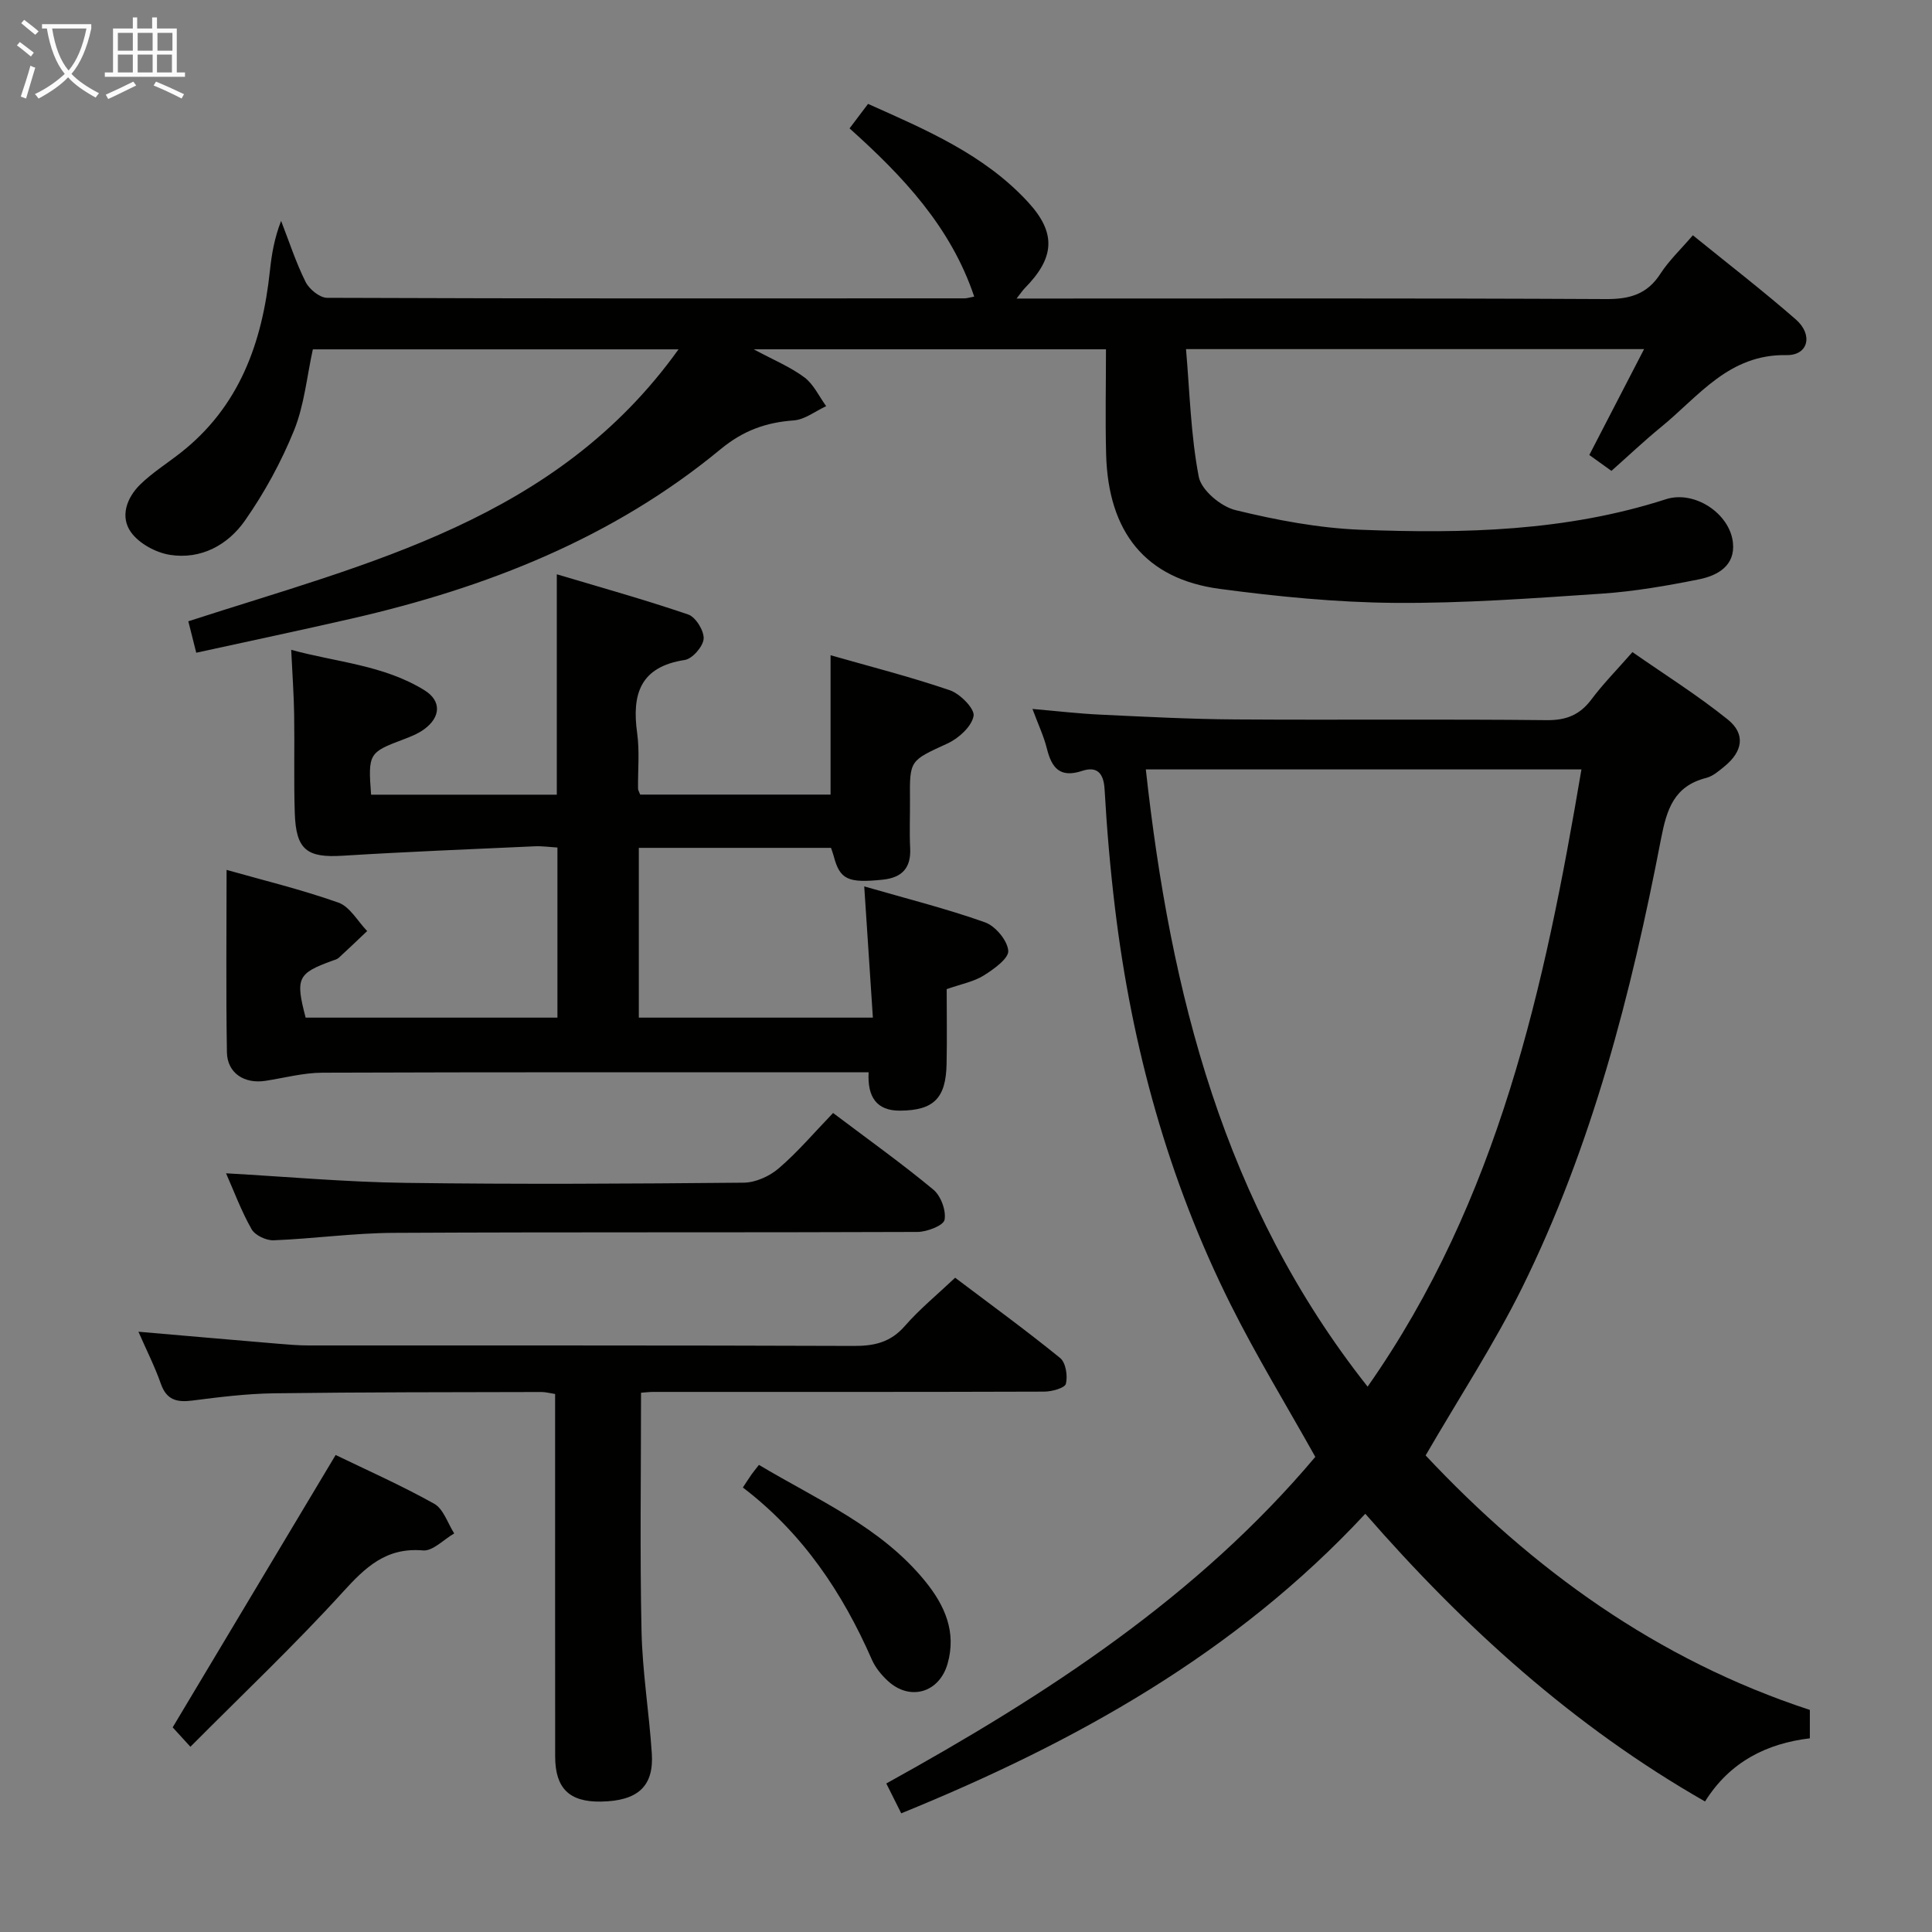 <svg enable-background="new 0 0 400 400" viewBox="0 0 400 400" xmlns="http://www.w3.org/2000/svg"><rect x="0" y="0" width="400" height="400" fill="#808080" stroke="none"/><g fill="#010100"><path d="m295.16 301.33c22.05 23.51 47.87 42.31 79.55 52.69v5.88c-8.91 1.06-16.57 4.86-21.7 13.08-27.24-15.58-49.79-36.02-70.34-59.57-26.88 28.92-60.06 47.35-96.08 62.02-1.06-2.12-1.99-3.98-3.09-6.18 33.22-18.37 64.48-38.71 88.82-67.62-6-10.73-12.24-20.94-17.56-31.6-12.89-25.8-20.42-53.26-23.89-81.84-1-8.24-1.71-16.52-2.18-24.81-.2-3.45-1.68-4.75-4.63-3.78-4.59 1.52-6.31-.58-7.31-4.6-.63-2.55-1.78-4.96-2.99-8.22 5.07.44 9.57.97 14.09 1.18 9.3.44 18.6.93 27.91.99 21.49.14 42.98-.08 64.47.15 4.1.04 6.87-1.11 9.27-4.31 2.38-3.18 5.2-6.04 8.48-9.78 6.62 4.62 13.47 8.92 19.73 13.95 3.73 3 3.12 6.61-.66 9.7-1.15.94-2.4 2.04-3.77 2.39-6.68 1.7-8.19 6.44-9.39 12.66-6.17 32-14.25 63.52-28.76 92.91-5.81 11.72-13.02 22.73-19.97 34.71zm-12.01-14.24c27.12-38.67 36.66-82.76 44.27-127.79-30.29 0-60.17 0-90.19 0 5.09 46.25 16.08 90.05 45.92 127.79z"/><path d="m350.49 48.71c7.24 5.88 14.47 11.45 21.33 17.44 3.6 3.15 2.59 7.45-1.94 7.37-11.94-.22-18.15 8.51-25.94 14.87-3.47 2.83-6.72 5.92-10.31 9.1-1.61-1.16-3.03-2.17-4.58-3.29 3.81-7.37 7.45-14.39 11.34-21.92-31.6 0-62.49 0-94.84 0 .77 8.86.98 17.78 2.64 26.43.53 2.77 4.57 6.16 7.59 6.9 8.48 2.07 17.23 3.73 25.94 4.07 21.3.83 42.56.34 63.19-6.32 5.89-1.9 13.2 2.92 13.87 8.95.53 4.8-3.15 6.85-7 7.63-6.66 1.34-13.4 2.51-20.17 2.97-14.26.96-28.57 2.02-42.85 1.91-12.09-.1-24.24-1.3-36.24-2.9-15.3-2.05-23.09-11.68-23.51-27.89-.19-7.13-.03-14.27-.03-21.71-24.21 0-47.97 0-72.93 0 4.09 2.2 7.56 3.63 10.48 5.8 1.92 1.43 3.04 3.94 4.52 5.97-2.23 1.03-4.41 2.78-6.7 2.95-5.79.42-10.48 2.1-15.18 5.98-22.27 18.4-48.45 28.66-76.31 35.04-10.64 2.44-21.32 4.69-32.23 7.08-.62-2.46-1.14-4.5-1.64-6.51 37.3-12.1 76.19-20.95 101.49-56.3-25.86 0-50.73 0-75.71 0-1.23 5.59-1.76 11.49-3.88 16.75-2.65 6.54-6.12 12.9-10.16 18.68-3.54 5.07-9.12 8.14-15.58 7.11-2.91-.47-6.33-2.33-8.01-4.65-2.34-3.23-.91-7.17 1.89-9.91 2.48-2.42 5.47-4.31 8.23-6.46 12.31-9.59 17.04-22.9 18.62-37.78.36-3.39.92-6.75 2.32-10.34 1.65 4.24 3.05 8.59 5.07 12.64.75 1.51 2.93 3.29 4.46 3.29 43.99.17 87.98.13 131.98.11.48 0 .97-.17 1.99-.36-4.86-14.49-14.84-25-25.81-34.83 1.26-1.66 2.35-3.11 3.83-5.07 11.96 5.35 24.05 10.45 33.15 20.36 5.9 6.42 5.47 11.54-.71 17.8-.42.43-.75.94-1.69 2.14h6.03c38.66 0 77.32-.09 115.98.11 4.93.03 8.55-.98 11.3-5.26 1.78-2.75 4.25-5.07 6.71-7.95z"/><path d="m76.83 164.53h38.45c0-14.83 0-29.54 0-45.63 9.13 2.73 18.26 5.27 27.21 8.33 1.55.53 3.3 3.37 3.19 5.02-.11 1.6-2.33 4.15-3.91 4.39-9.25 1.41-10.98 7.09-9.85 15.17.52 3.76.13 7.65.18 11.48 0 .3.21.6.44 1.22h39.42c0-9.34 0-18.69 0-28.85 8.08 2.31 16.5 4.45 24.7 7.25 2.13.73 5.18 3.84 4.91 5.32-.4 2.19-3.07 4.62-5.36 5.68-7.8 3.6-7.89 3.38-7.81 11.66.03 3.33-.13 6.67.04 10 .21 4.13-1.67 6.14-5.7 6.56-7.17.74-8.85-.02-10.12-4.85-.12-.47-.3-.94-.57-1.74-13.14 0-26.34 0-39.79 0v35.15h48.46c-.58-8.8-1.15-17.5-1.79-27.17 8.71 2.52 16.98 4.59 24.98 7.43 2.16.76 4.65 3.73 4.84 5.88.14 1.58-2.99 3.83-5.07 5.13-2.06 1.29-4.63 1.76-7.68 2.83 0 4.96.09 10.24-.02 15.52-.15 7.07-2.65 9.59-9.64 9.64-4.87.03-6.78-2.86-6.5-7.94-1.82 0-3.45 0-5.08 0-36 0-71.99-.05-107.99.08-3.93.01-7.86 1.07-11.78 1.68-4.4.69-7.94-1.59-8.01-5.92-.21-12.45-.07-24.9-.07-37.75 7.36 2.09 15.39 4.03 23.14 6.77 2.39.84 4 3.87 5.97 5.89-1.95 1.85-3.89 3.72-5.88 5.54-.35.32-.89.45-1.36.62-7.17 2.6-7.65 3.59-5.5 11.77h52.13c0-11.6 0-23.16 0-35.22-1.57-.09-3.18-.33-4.77-.25-13.24.6-26.49 1.13-39.72 1.95-7.37.46-9.64-1.21-9.89-8.83-.22-6.83-.02-13.66-.13-20.49-.07-4.14-.37-8.28-.61-13.31 9.31 2.56 19.12 3.13 27.58 8.36 3.57 2.2 3.39 5.58-.06 8.09-1.31.96-2.91 1.57-4.45 2.16-6.97 2.61-7.18 2.93-6.53 11.38z"/><path d="m132.72 288.35c0 16.77-.25 33.06.1 49.33.18 8.45 1.57 16.87 2.13 25.32.46 6.86-2.91 9.88-10.56 10-6.51.1-9.44-2.74-9.45-9.33-.02-23.16-.01-46.31-.01-69.47 0-1.79 0-3.59 0-5.59-1.22-.19-2-.41-2.79-.41-18.49.05-36.98.02-55.46.27-5.63.08-11.27.78-16.86 1.5-3.21.41-5.35-.11-6.53-3.51-1.24-3.54-2.96-6.92-4.63-10.74 9.94.86 19.34 1.68 28.73 2.47 2.15.18 4.31.37 6.46.37 37.65.02 75.3-.04 112.95.1 4.27.02 7.61-.77 10.54-4.13 3.05-3.49 6.68-6.47 10.41-9.99 7.33 5.53 14.69 10.89 21.74 16.62 1.17.95 1.6 3.71 1.19 5.34-.22.88-2.92 1.62-4.51 1.62-26.99.09-53.97.06-80.96.06-.82.01-1.64.11-2.49.17z"/><path d="m172.48 230.43c7.33 5.53 14.24 10.46 20.75 15.86 1.56 1.29 2.69 4.34 2.33 6.26-.22 1.18-3.64 2.51-5.63 2.51-36.14.15-72.29 0-108.43.19-8.28.04-16.56 1.21-24.85 1.54-1.53.06-3.84-1.03-4.55-2.28-2.12-3.72-3.62-7.78-5.3-11.59 12.53.7 24.86 1.82 37.21 1.98 23.32.32 46.64.18 69.96-.04 2.46-.02 5.36-1.33 7.26-2.97 3.9-3.34 7.26-7.31 11.25-11.46z"/><path d="m39.42 361.65c-2.17-2.38-3.39-3.72-3.67-4.02 11.35-18.98 22.39-37.43 33.74-56.39 6.21 3.01 13.48 6.23 20.4 10.09 1.93 1.08 2.8 4.05 4.15 6.15-2.16 1.24-4.42 3.69-6.46 3.52-7.63-.66-11.9 3.45-16.62 8.64-9.93 10.91-20.68 21.09-31.54 32.01z"/><path d="m153.8 307.97c.73-1.1 1.24-1.9 1.79-2.69.36-.52.78-1.01 1.54-1.99 12.14 7.26 25.29 12.83 34.45 24.13 3.99 4.91 6.5 10.44 4.6 17.05-1.72 6-7.81 7.79-12.4 3.51-1.31-1.22-2.55-2.73-3.26-4.35-6.09-13.9-14.33-26.21-26.72-35.66z"/></g><path d="m6.4 11.7c-1-.8-1.9-1.6-2.9-2.3l.6-.7c.9.7 1.9 1.4 2.9 2.2zm-2.1 8.3c.7-2.1 1.4-4.2 2-6.4.2.1.6.3 1 .4-.7 2.3-1.3 4.4-1.9 6.4zm3-12.8c-1.1-.9-2.1-1.7-2.9-2.4l.6-.7c1 .8 2 1.5 3 2.4zm1.4-1.3v-.9h10.2v.9c-.9 4.2-2.3 7.3-4.1 9.4 1.3 1.4 3.2 2.7 5.7 4-.2.2-.4.5-.7.9-2.5-1.4-4.4-2.7-5.7-4.2-1.4 1.5-3.5 3-6.1 4.4 0 0 0 0-.1-.1-.3-.4-.5-.7-.7-.8 2.7-1.3 4.7-2.8 6.2-4.2-1.8-2.2-3-5.3-3.7-9.4zm9.2 0h-7.1c.6 3.8 1.7 6.7 3.4 8.7 1.7-2 2.9-4.8 3.7-8.7z" fill="#fafbfa"/><path d="m31.6 3.6h.9v2.3h4.1v9.1h1.7v.9h-16.6v-.9h1.7v-9.1h4.1v-2.3h.9v2.3h3.1v-2.3zm-4 13.3.6.8c-1.9.9-3.8 1.9-5.8 2.8-.2-.3-.3-.6-.5-.9 2-.9 3.9-1.8 5.7-2.7zm-3.2-10.1v3.7h3.1v-3.7zm0 4.5v3.7h3.1v-3.7zm4.1-4.5v3.7h3.1v-3.7zm0 4.5v3.7h3.1v-3.7zm9.1 9.1c-2.1-1.1-4.1-2-5.8-2.7l.5-.8c2.2.9 4.1 1.8 5.8 2.6zm-1.9-13.6h-3.1v3.7h3.1zm-3.2 4.5v3.7h3.1v-3.7z" fill="#fafbfa"/></svg>